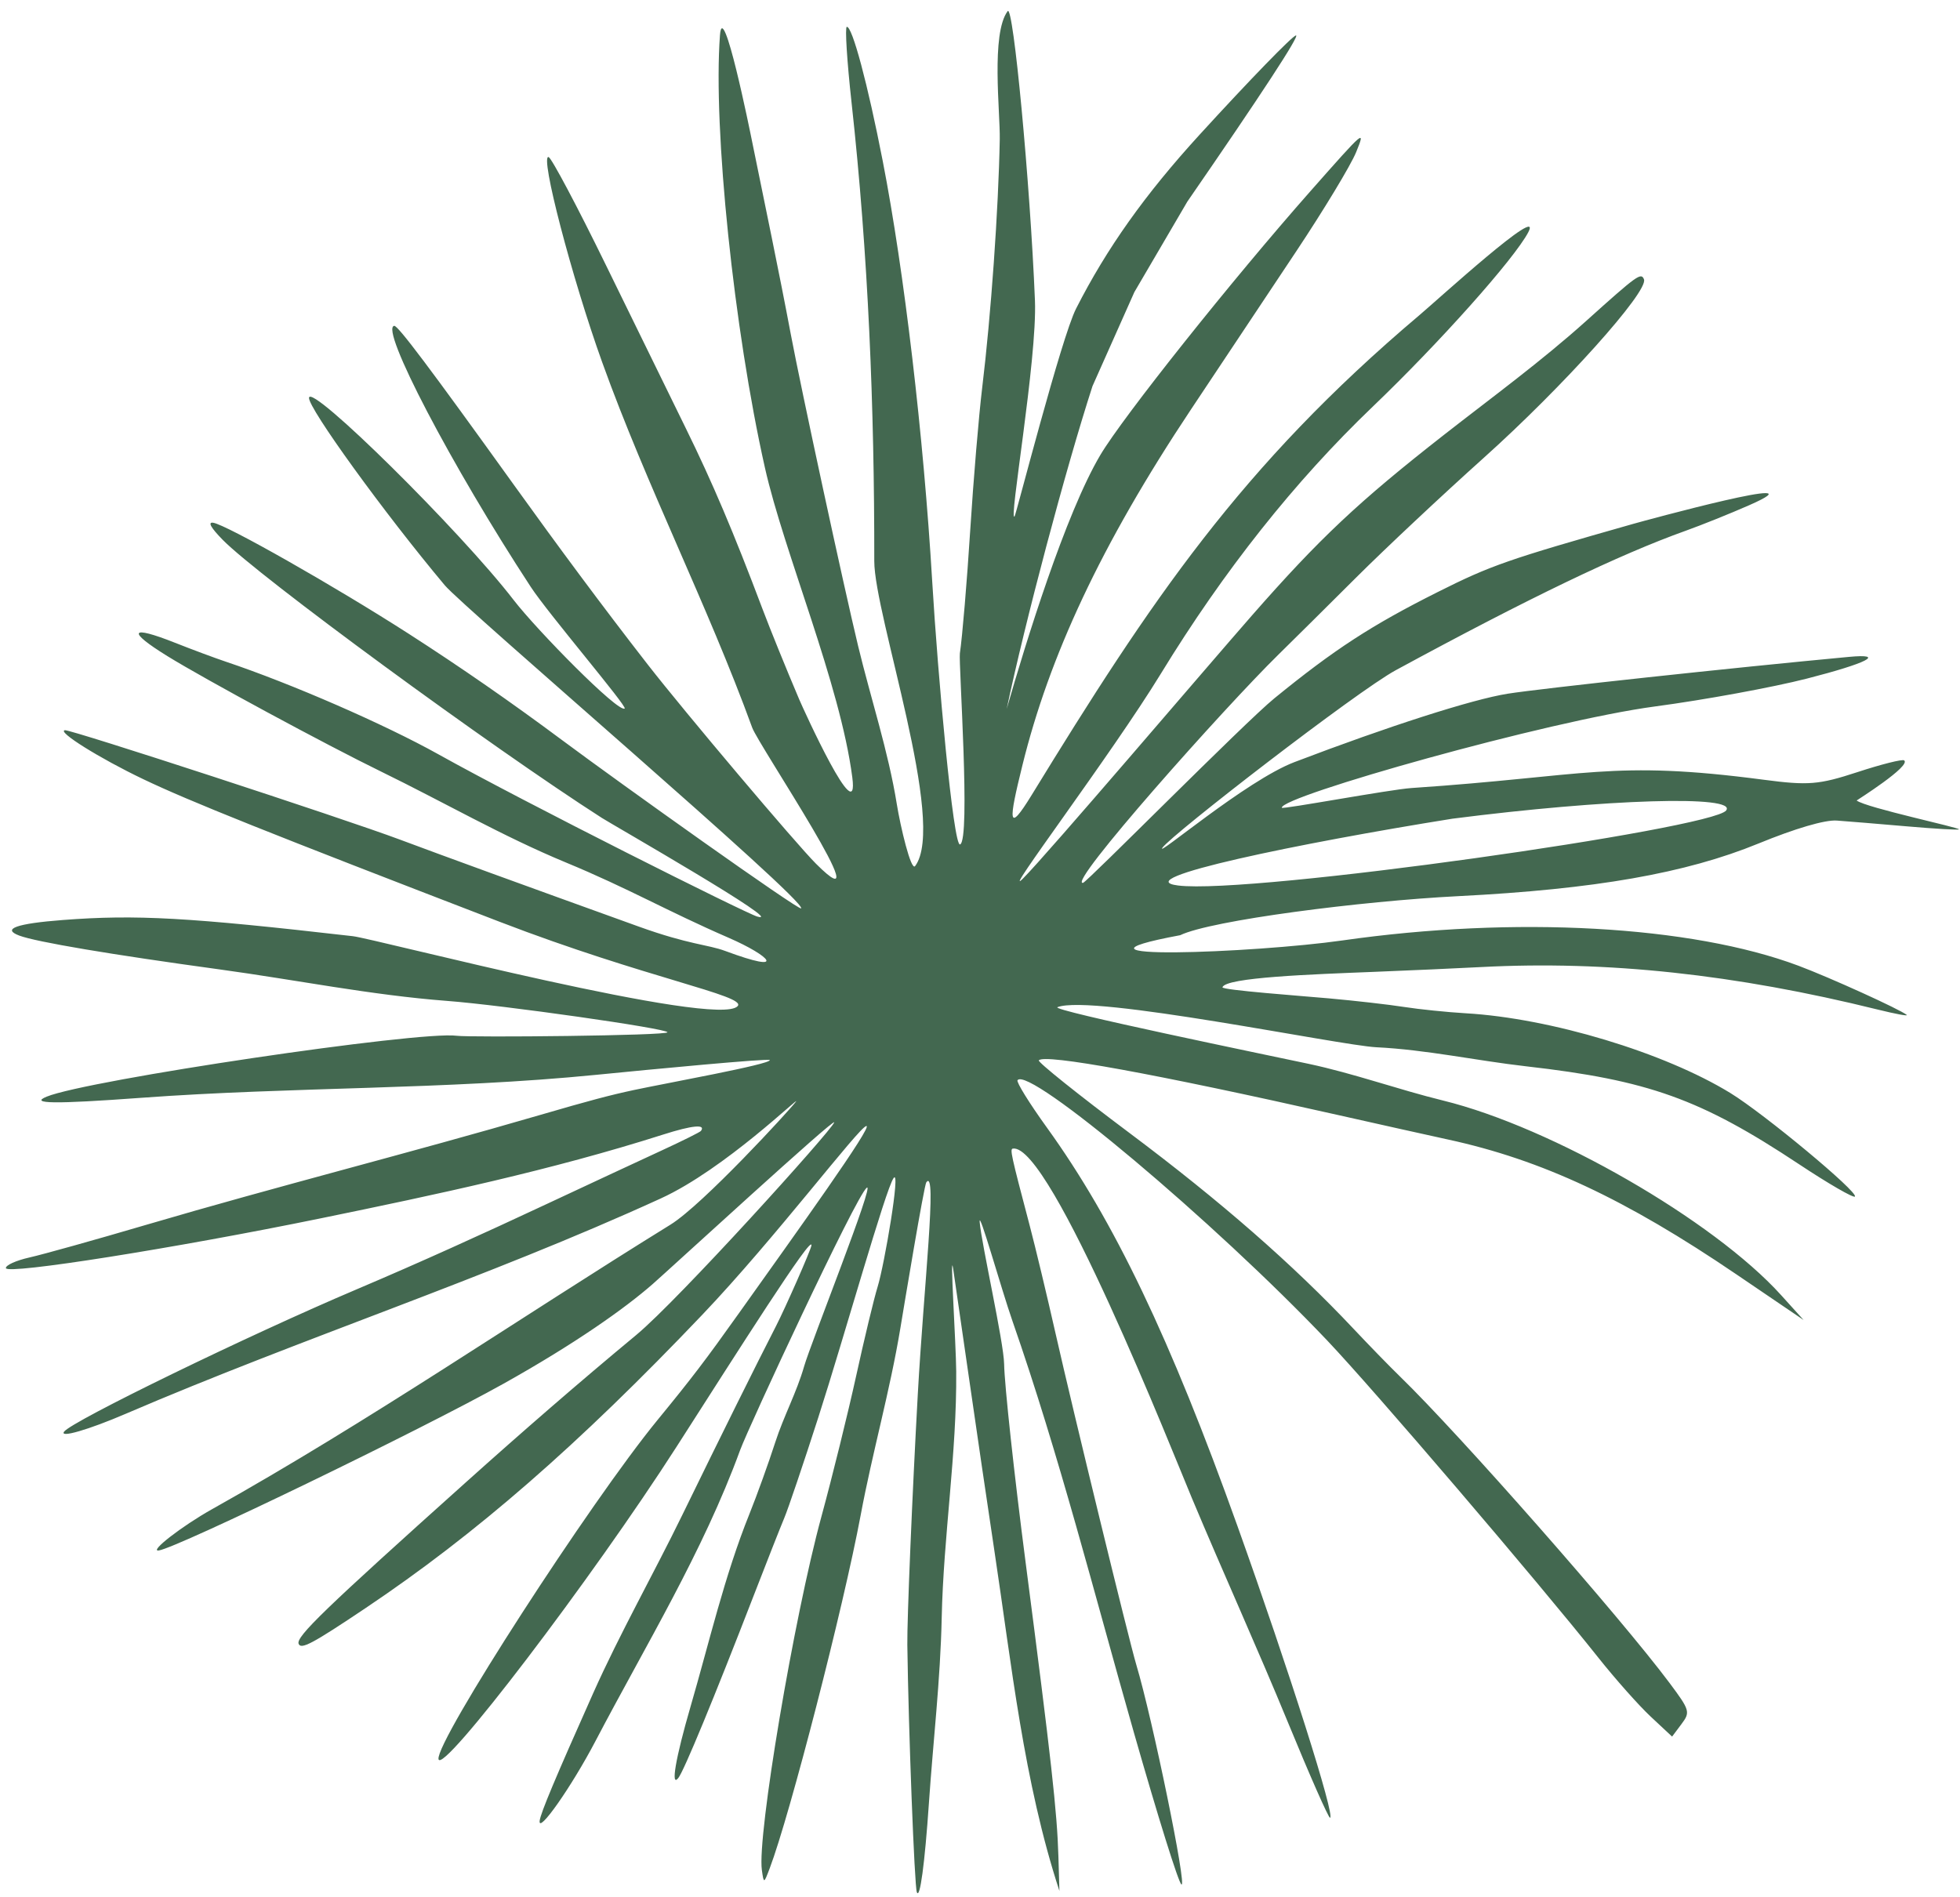 <svg width="156" height="151" viewBox="0 0 156 151" fill="none" xmlns="http://www.w3.org/2000/svg">
    <path fill-rule="evenodd" clip-rule="evenodd" d="M17.717 42.964C20.518 45.836 39.102 59.471 47.907 65.112C48.658 65.594 62.799 73.689 60.271 72.961C59.333 72.69 41.859 63.932 34.894 60.046C30.608 57.655 23.178 54.417 17.984 52.676C17.098 52.379 15.275 51.7 13.934 51.168C10.338 49.74 10.066 50.217 13.326 52.231C16.309 54.074 25.954 59.286 30.335 61.422C35.234 63.811 40.029 66.586 45.069 68.669C50.022 70.719 53.079 72.515 57.997 74.652C61.273 76.075 62.785 77.581 57.717 75.698C56.322 75.18 54.873 75.213 50.834 73.757C41.234 70.296 35.463 68.194 31.827 66.834C27.289 65.136 5.626 58.062 5.167 58.127C4.498 58.221 7.932 60.368 11.407 62.027C15.079 63.78 21.314 66.275 39.776 73.381C51.444 77.871 59.407 79.254 58.717 80.083C57.21 81.896 29.829 74.725 28.084 74.524C14.985 73.022 10.839 72.79 5.013 73.235C1.312 73.517 0.115 73.945 1.536 74.477C2.885 74.983 8.804 75.982 17.53 77.176C23.526 77.996 29.54 79.215 35.575 79.675C40.051 80.016 53.078 81.87 53.122 82.171C53.162 82.445 37.4 82.594 36.355 82.451C33.381 82.044 6.959 85.966 3.715 87.297C2.314 87.871 4.328 87.896 11.218 87.391C23.297 86.504 35.431 86.758 47.463 85.559C51.76 85.131 61.248 84.227 61.272 84.386C61.321 84.725 53.063 86.213 50.446 86.771C48.567 87.172 46.87 87.623 43.033 88.742C32.596 91.786 22.05 94.436 11.622 97.505C7.594 98.691 3.422 99.857 2.35 100.098C1.278 100.338 0.432 100.722 0.47 100.95C0.558 101.479 13.933 99.361 25.535 96.982C34.7 95.102 43.866 93.156 52.785 90.314C55.095 89.577 56.203 89.471 55.787 90.027C55.716 90.123 54.311 90.822 52.665 91.581C51.02 92.34 46.888 94.265 43.483 95.858C38.49 98.195 33.465 100.481 28.389 102.634C19.732 106.309 5.735 113.119 5.102 113.964C4.706 114.493 7.042 113.817 10.001 112.545C24.076 106.499 38.644 101.782 52.595 95.4C57.682 93.073 63.799 87.094 63.347 87.698C62.828 88.392 55.936 95.896 53.367 97.485C41.191 105.014 29.398 113.128 16.883 120.134C14.478 121.48 11.815 123.546 12.644 123.422C14.13 123.2 33.491 113.83 40.089 110.14C45.8 106.946 49.757 104.137 51.959 102.206C53.309 101.022 66.56 88.851 66.396 89.348C66.18 90 53.99 103.491 50.648 106.262C46.09 110.04 41.525 114.01 37.12 117.961C25.833 128.084 23.547 130.29 23.768 130.852C23.958 131.333 24.859 130.852 29.088 128.016C37.883 122.12 46.032 115.02 55.901 104.655C61.71 98.555 68.37 89.718 68.953 89.635C69.537 89.553 63.466 97.999 58.795 104.562C56.137 108.298 55.064 109.705 52.336 113.034C46.958 119.597 34.692 138.588 34.901 140.027C35.105 141.426 47.121 125.661 53.847 115.169C58.691 107.614 64.722 98.079 64.582 99.147C64.532 99.525 62.492 104.142 61.775 105.539C60.154 108.699 57.371 114.309 54.328 120.552C52 125.33 49.359 129.974 47.192 134.829C44.202 141.529 43.04 144.298 42.954 144.928C42.799 146.067 45.501 142.214 47.399 138.589C51.389 130.973 55.946 123.539 58.905 115.442C59.582 113.588 68.104 95.262 68.983 94.55C69.698 93.969 64.523 106.943 64.001 108.768C63.407 110.842 62.374 112.739 61.709 114.797C61.173 116.458 60.246 119.032 59.648 120.517C57.658 125.46 56.451 130.736 54.964 135.843C53.767 139.958 53.361 142.334 53.991 141.531C54.442 140.958 56.821 135.199 59.977 127.042C61.013 124.365 62.113 121.573 62.422 120.838C62.732 120.103 63.951 116.496 65.133 112.824C67.212 106.358 70.488 94.649 71.126 93.774C71.703 92.981 70.391 100.682 69.854 102.424C69.56 103.377 68.788 106.584 68.138 109.55C67.487 112.515 66.245 117.548 65.376 120.733C63.184 128.774 60.257 146.15 60.638 148.861C60.792 149.955 60.797 149.954 61.261 148.728C62.873 144.48 67.133 127.936 68.501 120.619C69.433 115.627 70.834 110.733 71.663 105.721C71.963 103.908 73.548 94.354 73.729 94.111C74.618 92.924 73.522 102.459 73.05 110.969C72.609 118.932 72.189 128.974 72.216 130.933C72.308 137.743 72.785 150.148 72.972 150.623C73.216 151.239 73.605 148.364 73.935 143.52C74.27 138.609 74.847 133.726 74.952 128.799C75.091 122.246 76.162 115.713 76.107 109.164C76.089 106.955 75.584 99.25 75.862 100.982C75.973 101.667 77.958 115.598 79.146 123.456C80.509 132.462 81.472 141.824 84.321 150.525L84.24 147.773C84.138 144.256 83.671 140.067 81.63 124.368C80.72 117.364 79.95 110.26 79.92 108.58C79.889 106.819 78.123 99.037 77.976 97.291C77.877 96.112 79.685 102.582 80.579 105.146C84.323 115.883 87.111 126.929 90.231 137.856C92.186 144.701 93.796 149.852 94.031 150.01C94.504 150.329 91.734 136.834 90.443 132.53C89.856 130.575 85.415 112.349 84.011 106.137C83.332 103.133 82.406 99.268 81.952 97.547C80.459 91.883 80.368 91.467 80.621 91.431C83.625 91.011 93.398 115.758 94.872 119.272C97.385 125.266 100.074 131.18 102.545 137.193C104.249 141.34 105.74 144.719 105.86 144.702C106.303 144.639 102.601 132.974 98.498 121.497C93.151 106.548 88.663 97.159 83.327 89.763C81.933 87.83 80.88 86.132 80.986 85.99C81.864 84.818 96.653 97.247 105.631 106.703C109.321 110.588 122.341 125.821 127.21 131.95C128.566 133.657 130.442 135.77 131.38 136.646L133.085 138.239L133.832 137.242C134.546 136.289 134.504 136.144 132.881 133.969C128.996 128.764 116.175 114.183 111.445 109.591C110.642 108.812 108.976 107.101 107.741 105.788C102.923 100.665 97.162 95.629 89.893 90.185C85.825 87.139 82.58 84.539 82.682 84.409C83.109 83.865 91.908 85.47 106.397 88.737C109.718 89.486 113.702 90.373 115.252 90.71C122.709 92.328 129.382 95.449 138.208 101.447L143.553 105.078L141.761 103.096C136.367 97.131 123.526 89.736 114.869 87.61C111.267 86.726 107.773 85.454 104.142 84.682C101.095 84.034 83.543 80.418 84.165 80.175C86.884 79.111 106.633 83.221 109.544 83.365C113.543 83.562 117.492 84.428 121.466 84.882C131.211 85.993 135.344 87.476 143.187 92.675C145.531 94.229 147.534 95.387 147.637 95.249C147.907 94.888 140.418 88.663 137.726 87.011C132.466 83.784 123.416 81.054 116.674 80.661C115.184 80.574 112.972 80.347 111.758 80.158C110.545 79.968 107.852 79.66 105.774 79.474C103.696 79.288 97.224 78.814 97.297 78.59C97.551 77.802 104.41 77.56 109.391 77.362C112.155 77.253 115.986 77.082 117.902 76.981C127.882 76.458 138.105 77.555 149.458 80.366C150.861 80.713 151.898 80.906 151.763 80.793C151.234 80.353 145.648 77.814 143.138 76.874C134.605 73.677 120.571 72.9 106.836 74.864C99.862 75.861 82.802 76.525 93.935 74.445C96.394 73.26 108.347 71.728 116.062 71.337C126.942 70.785 134.173 69.518 139.952 67.15C142.895 65.943 145.25 65.253 146.191 65.32C147.022 65.379 149.532 65.586 151.768 65.78C154.003 65.974 155.87 66.082 155.916 66.021C156.017 65.885 148.554 64.308 147.773 63.723C147.766 63.718 152.14 60.967 151.554 60.528C151.409 60.42 149.735 60.84 147.834 61.464C144.765 62.47 143.929 62.538 140.359 62.068C128.246 60.473 126.386 61.786 112.341 62.73C110.626 62.845 102.042 64.446 102.022 64.301C101.89 63.397 123.213 57.37 131.737 56.235C135.652 55.714 141.079 54.718 143.797 54.023C148.629 52.786 150.134 52.013 147.167 52.29C137.922 53.153 122.624 54.804 119.998 55.222C117.177 55.671 110.492 57.816 103.025 60.667C99.188 62.133 91.906 68.347 92.521 67.481C93.282 66.41 108.005 55.026 111.091 53.351C121.663 47.614 128.88 44.142 134.18 42.245C135.428 41.799 137.686 40.891 139.198 40.227C145.532 37.45 130.772 41.48 130.005 41.698C119.989 44.543 118.661 45.006 114.43 47.129C109.157 49.774 106.204 51.695 101.424 55.593C99.054 57.525 86.5 70.237 86.199 70.28C84.857 70.47 97.48 56.296 101.751 52.11C102.869 51.014 105.661 48.246 107.954 45.958C110.248 43.671 114.802 39.398 118.075 36.463C124.397 30.796 131.224 23.191 130.847 22.238C130.622 21.668 130.325 21.881 126.272 25.526C122.663 28.772 118.755 31.623 114.933 34.612C108.12 39.942 105.027 42.851 99.627 49.013C95.957 53.201 83.35 68.013 81.403 69.953C79.591 71.758 88.469 60.047 92.389 53.637C97.408 45.427 103.05 38.314 109.258 32.371C114.579 27.276 120.526 20.607 121.64 18.486C122.866 16.152 114.485 23.81 112.96 25.099C98.751 37.112 91.585 47.828 82.121 63.273C80.171 66.456 80.278 65.36 81.381 60.897C83.501 52.315 87.566 43.449 94.795 32.589C97.187 28.994 100.952 23.339 103.16 20.021C105.369 16.703 107.518 13.145 107.937 12.114C108.69 10.259 108.651 10.293 104.328 15.186C98.044 22.299 89.377 33.183 87.576 36.223C84.794 40.922 81.634 51.172 80.123 56.439C81.559 49.616 84.801 37.376 86.954 30.735L90.286 23.252L94.503 16.049C100.388 7.521 103.492 2.771 103.148 2.82C102.861 2.861 99.447 6.378 95.48 10.72C91.129 15.482 88.087 19.766 85.645 24.571C84.468 26.888 80.873 40.942 80.758 41.096C80.234 41.795 82.565 28.616 82.373 23.915C81.99 14.547 80.646 0.293 80.202 0.887C78.86 2.678 79.612 8.937 79.573 11.088C79.473 16.641 78.872 25.132 78.176 30.851C77.907 33.061 77.477 38.178 77.221 42.222C76.965 46.265 76.595 50.671 76.398 52.013C76.291 52.748 77.268 66.886 76.413 67.221C75.88 67.429 74.637 53.728 74.196 46.276C73.508 34.685 71.967 21.589 70.26 12.826C69.059 6.664 67.83 2.075 67.397 2.137C67.244 2.158 67.413 4.86 67.774 8.139C69.112 20.277 69.598 32.462 69.585 44.658C69.58 48.946 75.373 65.554 72.837 68.941C72.508 69.38 71.66 65.762 71.38 64.019C70.708 59.828 69.294 55.552 68.297 51.415C67.164 46.714 63.741 30.863 62.941 26.608C61.979 21.495 60.904 16.402 59.869 11.302C59.681 10.371 57.531 -0.259 57.303 2.807C56.749 10.245 58.41 26.232 60.878 37.216C62.396 43.974 66.871 54.43 67.836 61.881C68.407 66.283 63.951 56.476 63.614 55.682C62.609 53.322 61.294 50.081 60.69 48.48C58.392 42.383 56.706 38.409 54.583 34.089C53.374 31.631 50.521 25.801 48.241 21.133C45.962 16.466 43.903 12.583 43.667 12.504C42.94 12.261 45.513 22.122 47.93 28.84C51.486 38.723 56.297 48.117 59.871 57.928C60.378 59.318 70.401 74.202 64.95 68.76C63.355 67.168 54.498 56.681 51.56 52.906C47.918 48.223 44.426 43.504 40.95 38.666C34.211 29.285 31.663 25.898 31.378 25.938C30.2 26.105 35.952 37.105 42.246 46.722C43.641 48.854 49.948 56.246 49.719 56.401C49.199 56.752 42.721 50.15 40.883 47.764C36.668 42.289 24.701 30.461 24.595 31.664C24.524 32.474 30.605 40.874 35.405 46.595C36.888 48.363 64.212 71.709 63.762 72.31C63.609 72.515 49.49 62.454 44.704 58.891C40.711 55.919 36.69 53.124 32.512 50.439C26.613 46.65 18.012 41.766 16.966 41.612C16.524 41.547 16.774 41.997 17.717 42.964ZM115.602 65.171C127.891 63.595 138.312 63.281 137.387 64.516C136.296 65.973 99.576 71.218 93.768 70.489C89.605 69.966 103.435 67.117 115.602 65.171Z" fill="#436850"/>
</svg>
